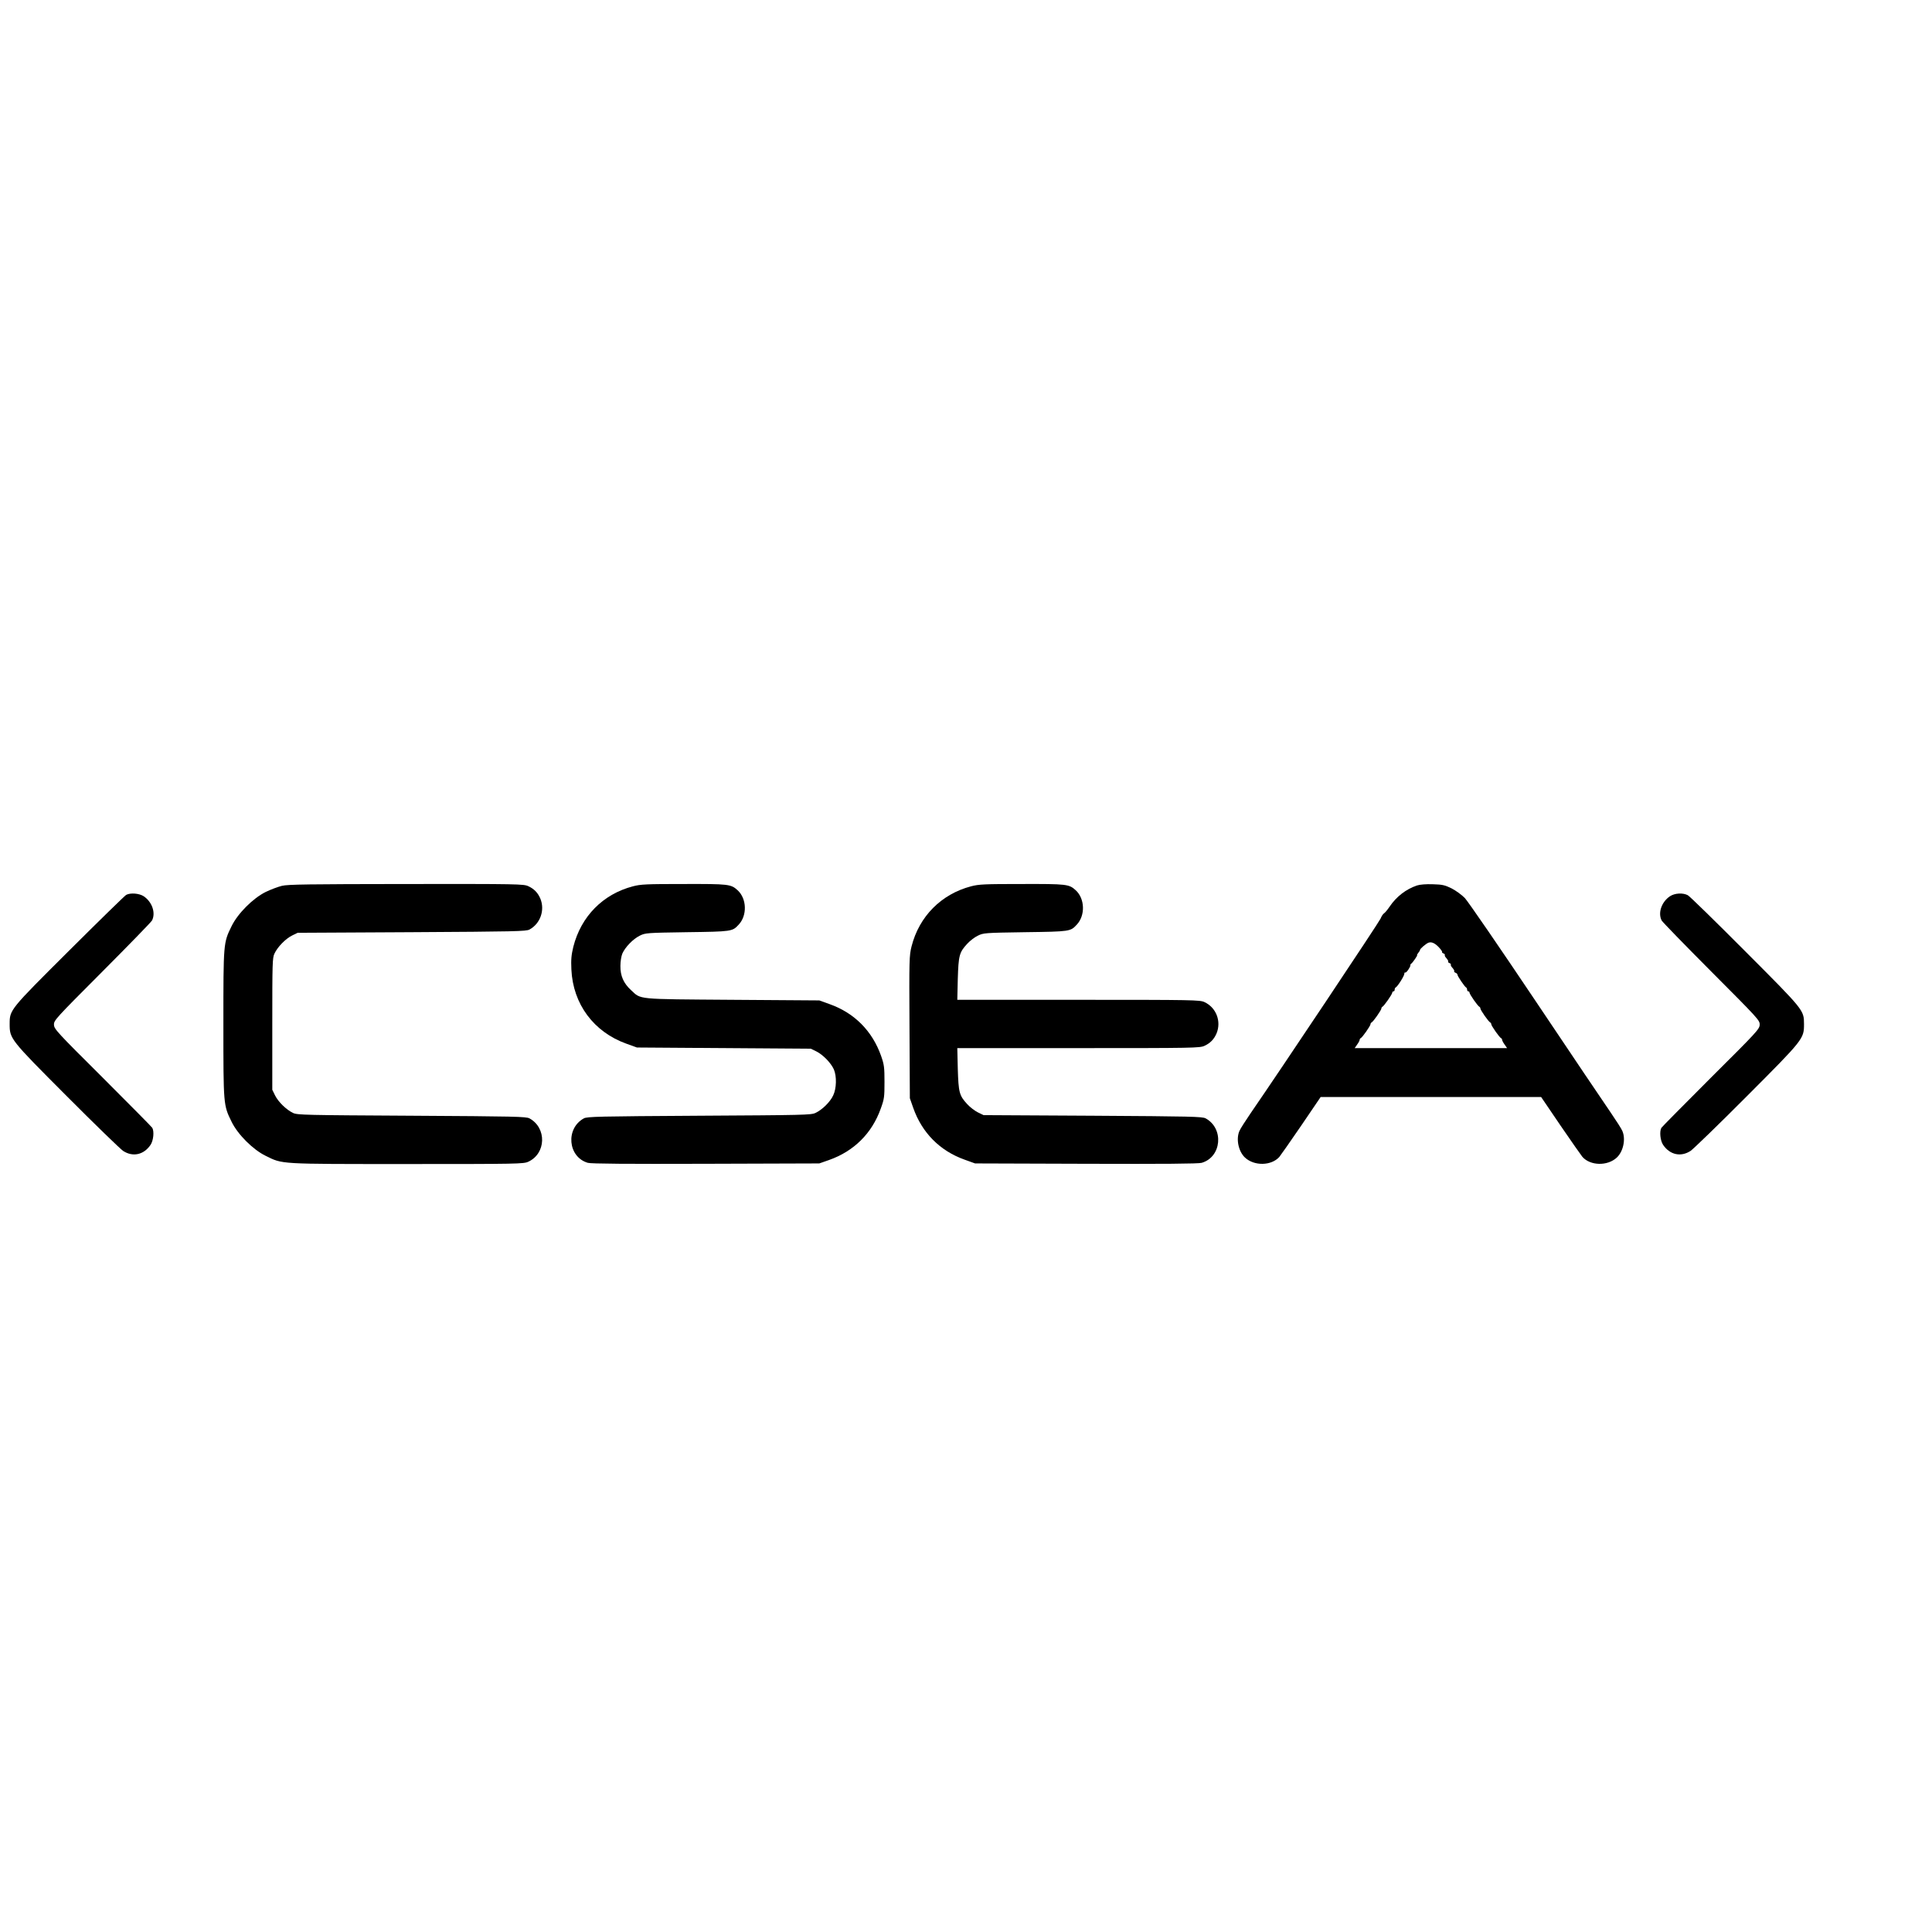 <?xml version="1.0" standalone="no"?>
<!DOCTYPE svg PUBLIC "-//W3C//DTD SVG 20010904//EN"
 "http://www.w3.org/TR/2001/REC-SVG-20010904/DTD/svg10.dtd">
<svg version="1.0" xmlns="http://www.w3.org/2000/svg"
 width="16pt" height="16pt" viewBox="0 0 16 16"
 preserveAspectRatio="xMidYMid meet">
<g transform="translate(0,16) scale(0.001,-0.001)"
fill="#000000" stroke="none">
<path d="M2335 8664 c-33 -8 -94 -31 -135 -51 -105 -52 -231 -178 -282 -283
-68 -138 -68 -137 -68 -810 0 -673 0 -672 68 -810 51 -105 177 -231 282 -282
143 -70 98 -68 1170 -68 917 0 967 1 1005 19 148 68 154 280 10 359 -27 15
-120 17 -975 22 -881 5 -948 6 -983 23 -55 26 -122 91 -149 145 l-23 47 0 545
c0 503 1 548 18 583 26 55 91 122 145 149 l47 23 945 5 c855 5 948 7 975 22
90 49 129 161 90 256 -21 49 -52 81 -100 103 -38 18 -87 19 -1010 18 -811 -1
-980 -3 -1030 -15z"/>
<path d="M5242 8660 c-249 -65 -430 -249 -494 -501 -16 -67 -20 -103 -16 -188
13 -286 185 -518 457 -615 l86 -31 720 -5 720 -5 47 -23 c55 -28 120 -95 144
-149 24 -57 22 -157 -6 -215 -25 -54 -91 -119 -147 -145 -35 -17 -101 -18
-963 -23 -836 -5 -928 -7 -955 -22 -153 -84 -132 -320 33 -368 26 -8 325 -10
977 -8 l940 3 80 28 c207 73 356 221 429 426 29 80 31 95 31 221 0 122 -3 143
-28 215 -73 207 -221 356 -426 429 l-86 31 -720 5 c-807 6 -753 1 -840 81 -61
56 -88 118 -87 199 0 38 7 81 16 103 24 54 89 121 144 148 46 23 56 24 392 29
372 5 375 6 427 62 72 76 68 215 -8 285 -56 51 -73 53 -446 52 -310 0 -356 -2
-421 -19z"/>
<path d="M8042 8660 c-247 -65 -430 -249 -493 -498 -19 -76 -20 -107 -17 -668
l3 -589 28 -80 c73 -207 221 -356 426 -429 l86 -31 920 -3 c638 -2 931 0 957
8 165 48 186 284 33 368 -27 15 -118 17 -935 22 l-905 5 -47 23 c-26 13 -65
43 -87 67 -67 72 -73 98 -79 293 l-4 172 1003 0 c955 0 1006 1 1044 19 48 22
79 54 100 103 41 100 -3 214 -100 259 -38 18 -89 19 -1044 19 l-1003 0 4 173
c6 194 12 220 79 292 22 24 61 54 87 66 46 23 56 24 392 29 372 5 375 6 427
62 72 76 68 215 -8 285 -56 51 -73 53 -446 52 -310 0 -356 -2 -421 -19z"/>
<path d="M11735 8667 c-91 -31 -170 -91 -228 -177 -17 -25 -37 -49 -45 -54 -8
-4 -21 -24 -29 -44 -13 -30 -836 -1264 -1073 -1607 -45 -66 -89 -134 -96 -152
-29 -68 -7 -170 47 -220 77 -71 218 -68 284 6 10 12 92 129 181 259 l161 237
913 0 913 0 161 -237 c89 -130 171 -247 181 -259 66 -74 207 -77 284 -6 54 50
76 152 47 220 -7 18 -51 86 -96 152 -46 66 -326 482 -623 925 -297 443 -561
827 -586 853 -25 26 -75 62 -110 80 -55 27 -76 32 -155 34 -56 2 -106 -2 -131
-10z m181 -512 c18 -19 29 -36 27 -39 -3 -3 2 -8 11 -12 9 -3 14 -9 11 -14 -2
-4 4 -16 15 -27 10 -12 16 -23 13 -27 -3 -3 2 -8 11 -12 9 -3 14 -9 11 -14 -2
-4 4 -16 15 -27 10 -12 16 -23 13 -27 -3 -3 2 -8 11 -12 9 -3 16 -10 16 -16 0
-12 61 -102 72 -106 4 -2 8 -10 8 -18 0 -8 5 -14 10 -14 6 0 10 -5 10 -11 0
-13 69 -112 82 -117 4 -2 8 -8 8 -14 0 -13 69 -112 82 -116 4 -2 8 -8 8 -14 0
-13 69 -112 82 -116 4 -2 8 -8 8 -14 0 -5 9 -23 21 -39 l20 -29 -631 0 -631 0
20 29 c12 16 21 34 21 39 0 6 4 12 8 14 13 4 82 103 82 116 0 6 4 12 8 14 13
4 82 103 82 116 0 6 4 12 8 14 13 5 82 104 82 117 0 6 5 11 10 11 6 0 10 6 10
14 0 8 4 16 8 18 15 6 72 96 72 113 0 9 4 14 8 11 8 -5 44 47 42 60 -1 4 2 10
7 13 13 9 55 71 49 71 -3 0 1 8 9 18 8 9 15 21 15 25 -1 9 49 52 70 60 25 9
53 -3 86 -38z"/>
<path d="M1045 8589 c-11 -6 -222 -212 -469 -458 -496 -494 -496 -493 -496
-611 0 -123 2 -126 473 -598 232 -233 442 -436 466 -453 81 -53 172 -33 228
50 24 36 31 112 14 141 -5 8 -190 195 -411 416 -382 380 -402 402 -403 438 -1
36 11 49 400 439 220 221 406 412 412 424 32 63 1 153 -68 200 -37 25 -110 31
-146 12z"/>
<path d="M13829 8577 c-69 -47 -100 -137 -68 -200 6 -12 192 -203 412 -424
389 -390 401 -403 400 -439 -1 -36 -21 -58 -403 -438 -221 -221 -406 -408
-411 -416 -17 -29 -10 -105 14 -141 56 -83 147 -103 228 -50 24 17 234 220
466 453 471 472 473 475 473 598 -1 115 3 111 -488 603 -246 247 -459 455
-474 463 -41 22 -109 18 -149 -9z"/>
</g>
</svg>
